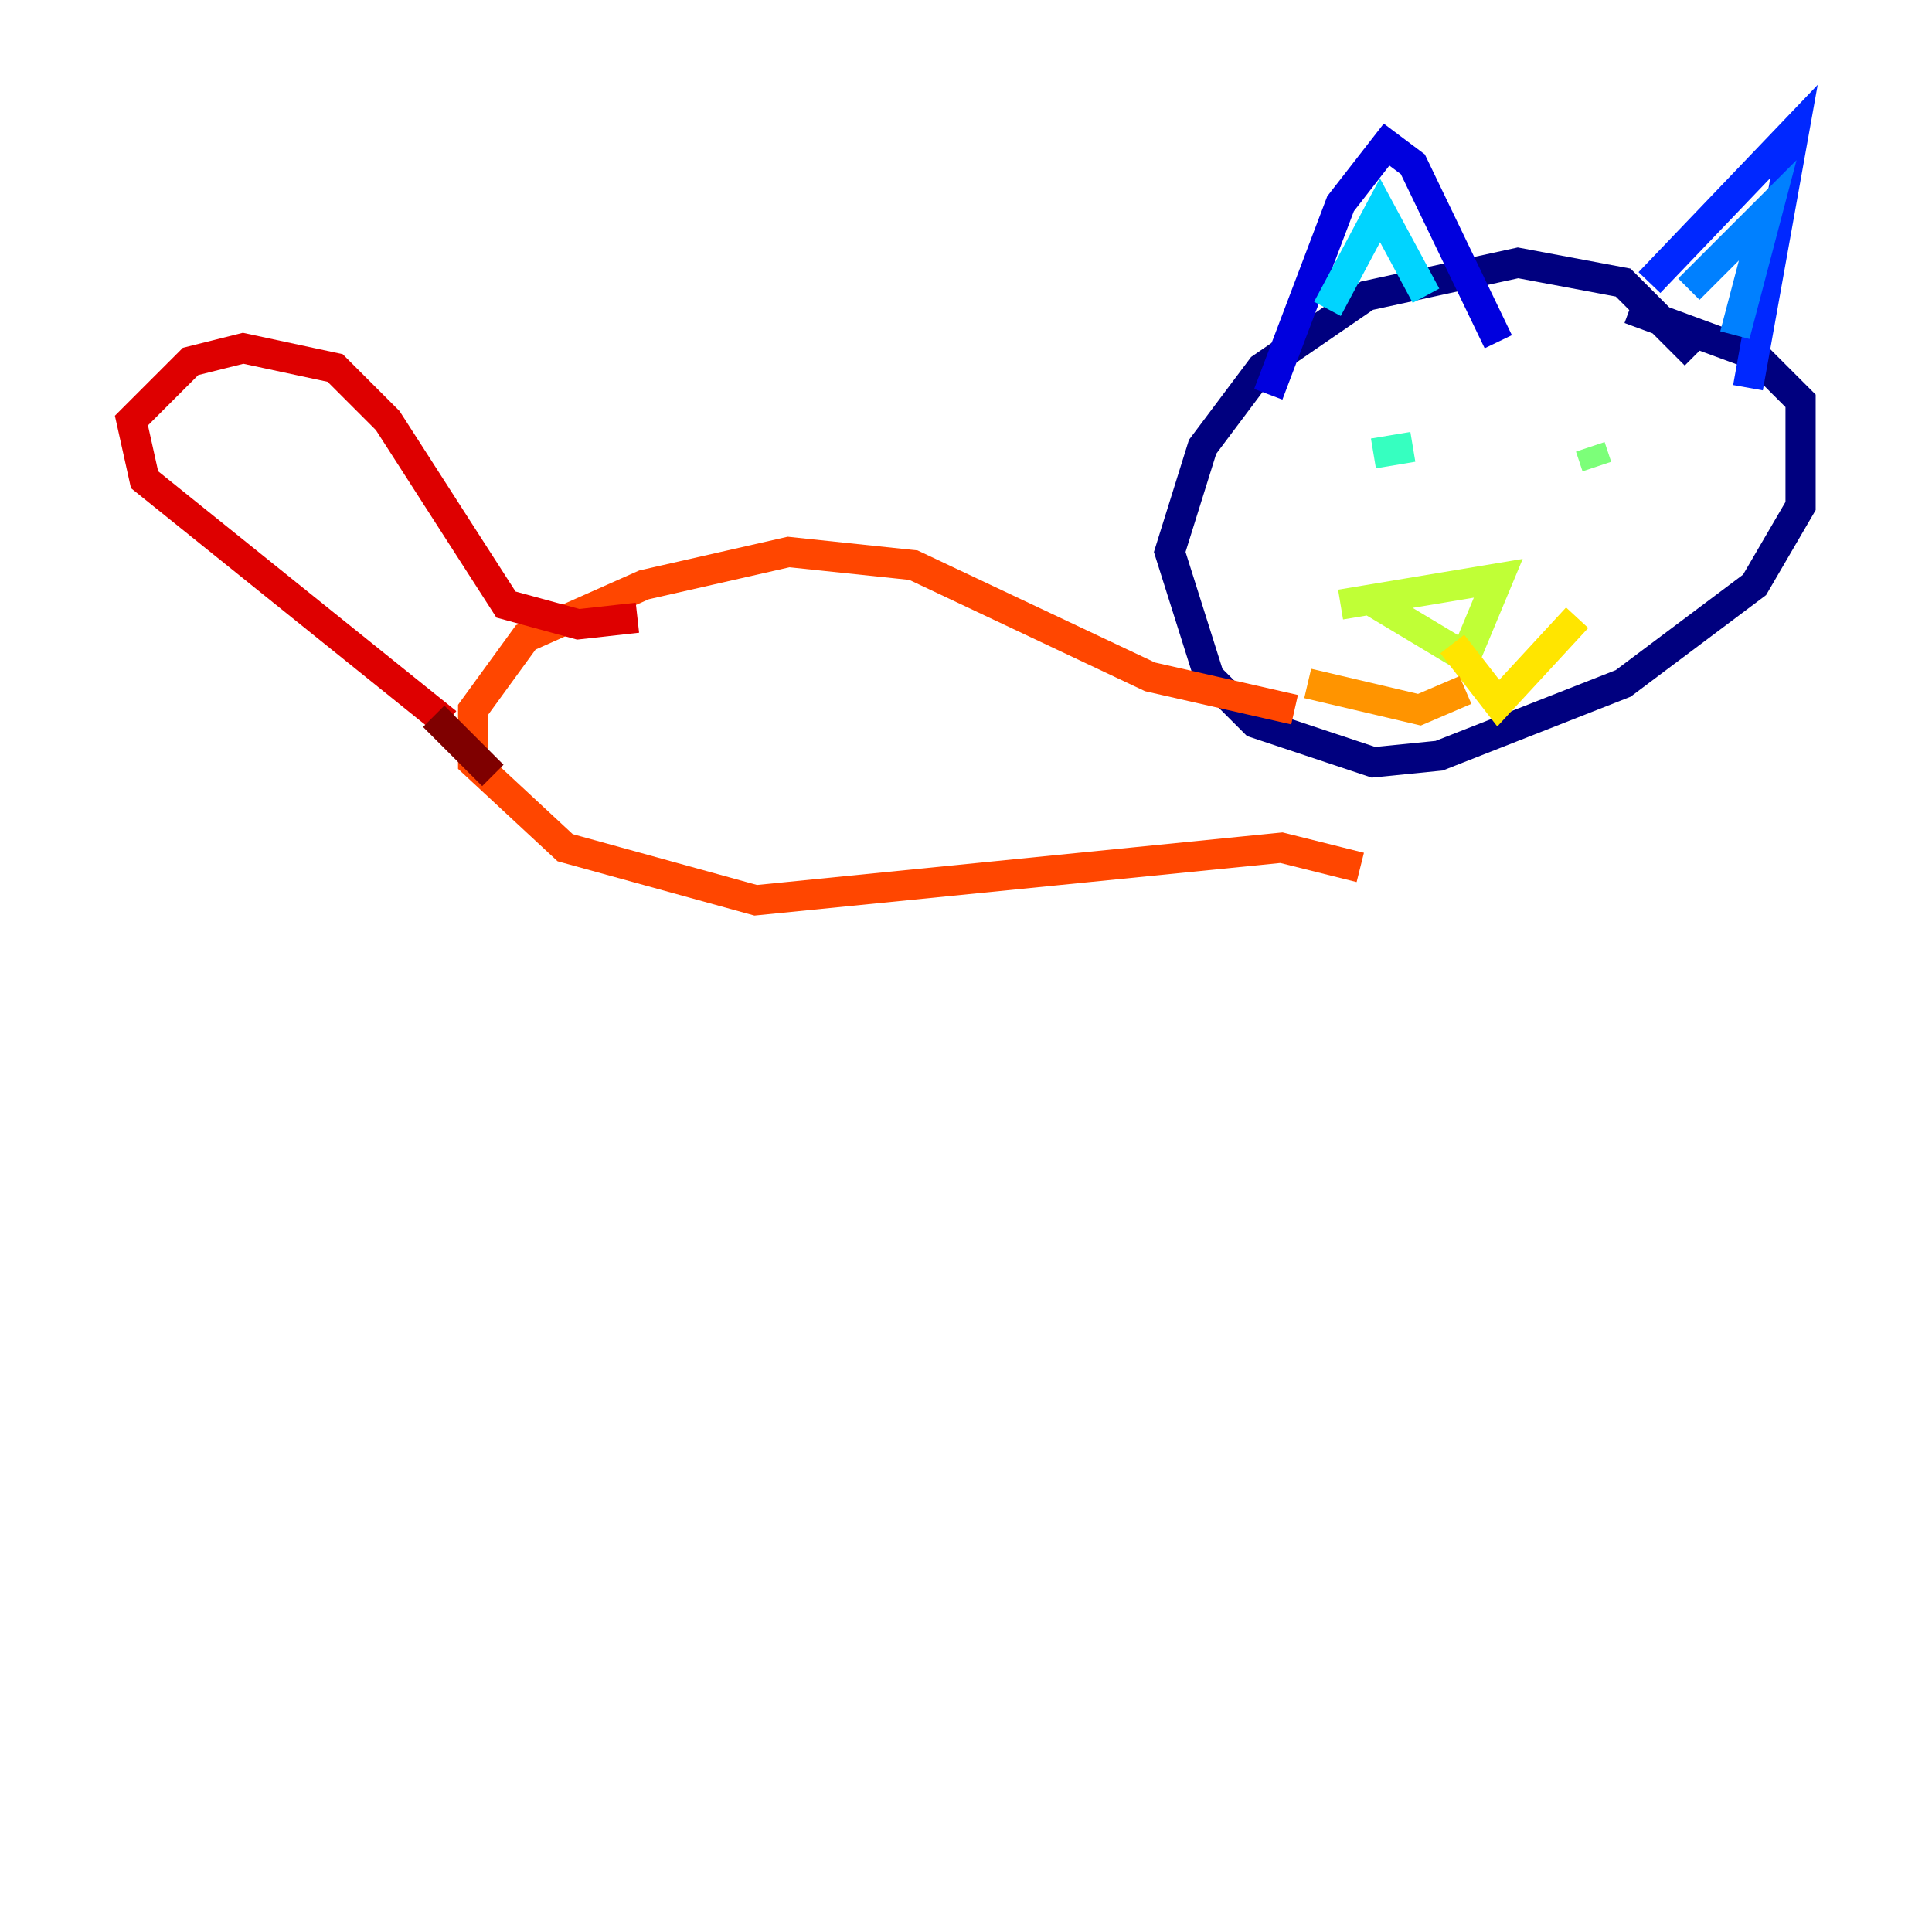 <?xml version="1.0" encoding="utf-8" ?>
<svg baseProfile="tiny" height="128" version="1.2" viewBox="0,0,128,128" width="128" xmlns="http://www.w3.org/2000/svg" xmlns:ev="http://www.w3.org/2001/xml-events" xmlns:xlink="http://www.w3.org/1999/xlink"><defs /><polyline fill="none" points="112.326,23.51 107.537,18.721 100.571,17.415 90.558,19.592 83.592,24.381 79.674,29.605 77.497,36.571 80.109,44.843 83.156,47.891 90.993,50.503 95.347,50.068 107.537,45.279 116.245,38.748 119.293,33.524 119.293,26.558 116.245,23.51 107.973,20.463" stroke="#00007f" stroke-width="2" /><polyline fill="none" points="84.027,26.122 88.816,13.497 91.864,9.578 93.605,10.884 99.265,22.64" stroke="#0000de" stroke-width="2" /><polyline fill="none" points="109.279,18.721 118.857,8.707 115.809,25.687" stroke="#0028ff" stroke-width="2" /><polyline fill="none" points="111.891,19.157 117.116,13.932 114.939,22.204" stroke="#0080ff" stroke-width="2" /><polyline fill="none" points="87.946,20.463 91.429,13.932 94.476,19.592" stroke="#00d4ff" stroke-width="2" /><polyline fill="none" points="90.993,30.041 93.605,29.605" stroke="#36ffc0" stroke-width="2" /><polyline fill="none" points="105.796,30.912 105.361,29.605" stroke="#7cff79" stroke-width="2" /><polyline fill="none" points="88.816,40.054 99.265,38.313 97.088,43.537 90.558,39.619" stroke="#c0ff36" stroke-width="2" /><polyline fill="none" points="96.218,42.667 99.265,46.585 104.49,40.925" stroke="#ffe500" stroke-width="2" /><polyline fill="none" points="97.088,45.714 94.041,47.02 86.639,45.279" stroke="#ff9400" stroke-width="2" /><polyline fill="none" points="85.769,47.02 76.191,44.843 60.517,37.442 52.245,36.571 42.667,38.748 34.83,42.231 31.347,47.02 31.347,50.503 37.442,56.163 50.068,59.646 84.898,56.163 90.122,57.469" stroke="#ff4600" stroke-width="2" /><polyline fill="none" points="29.605,47.891 9.578,31.782 8.707,27.864 12.626,23.946 16.109,23.075 22.204,24.381 25.687,27.864 33.524,40.054 38.313,41.361 42.231,40.925" stroke="#de0000" stroke-width="2" /><polyline fill="none" points="28.735,47.456 32.653,51.374" stroke="#7f0000" stroke-width="2" /></svg>